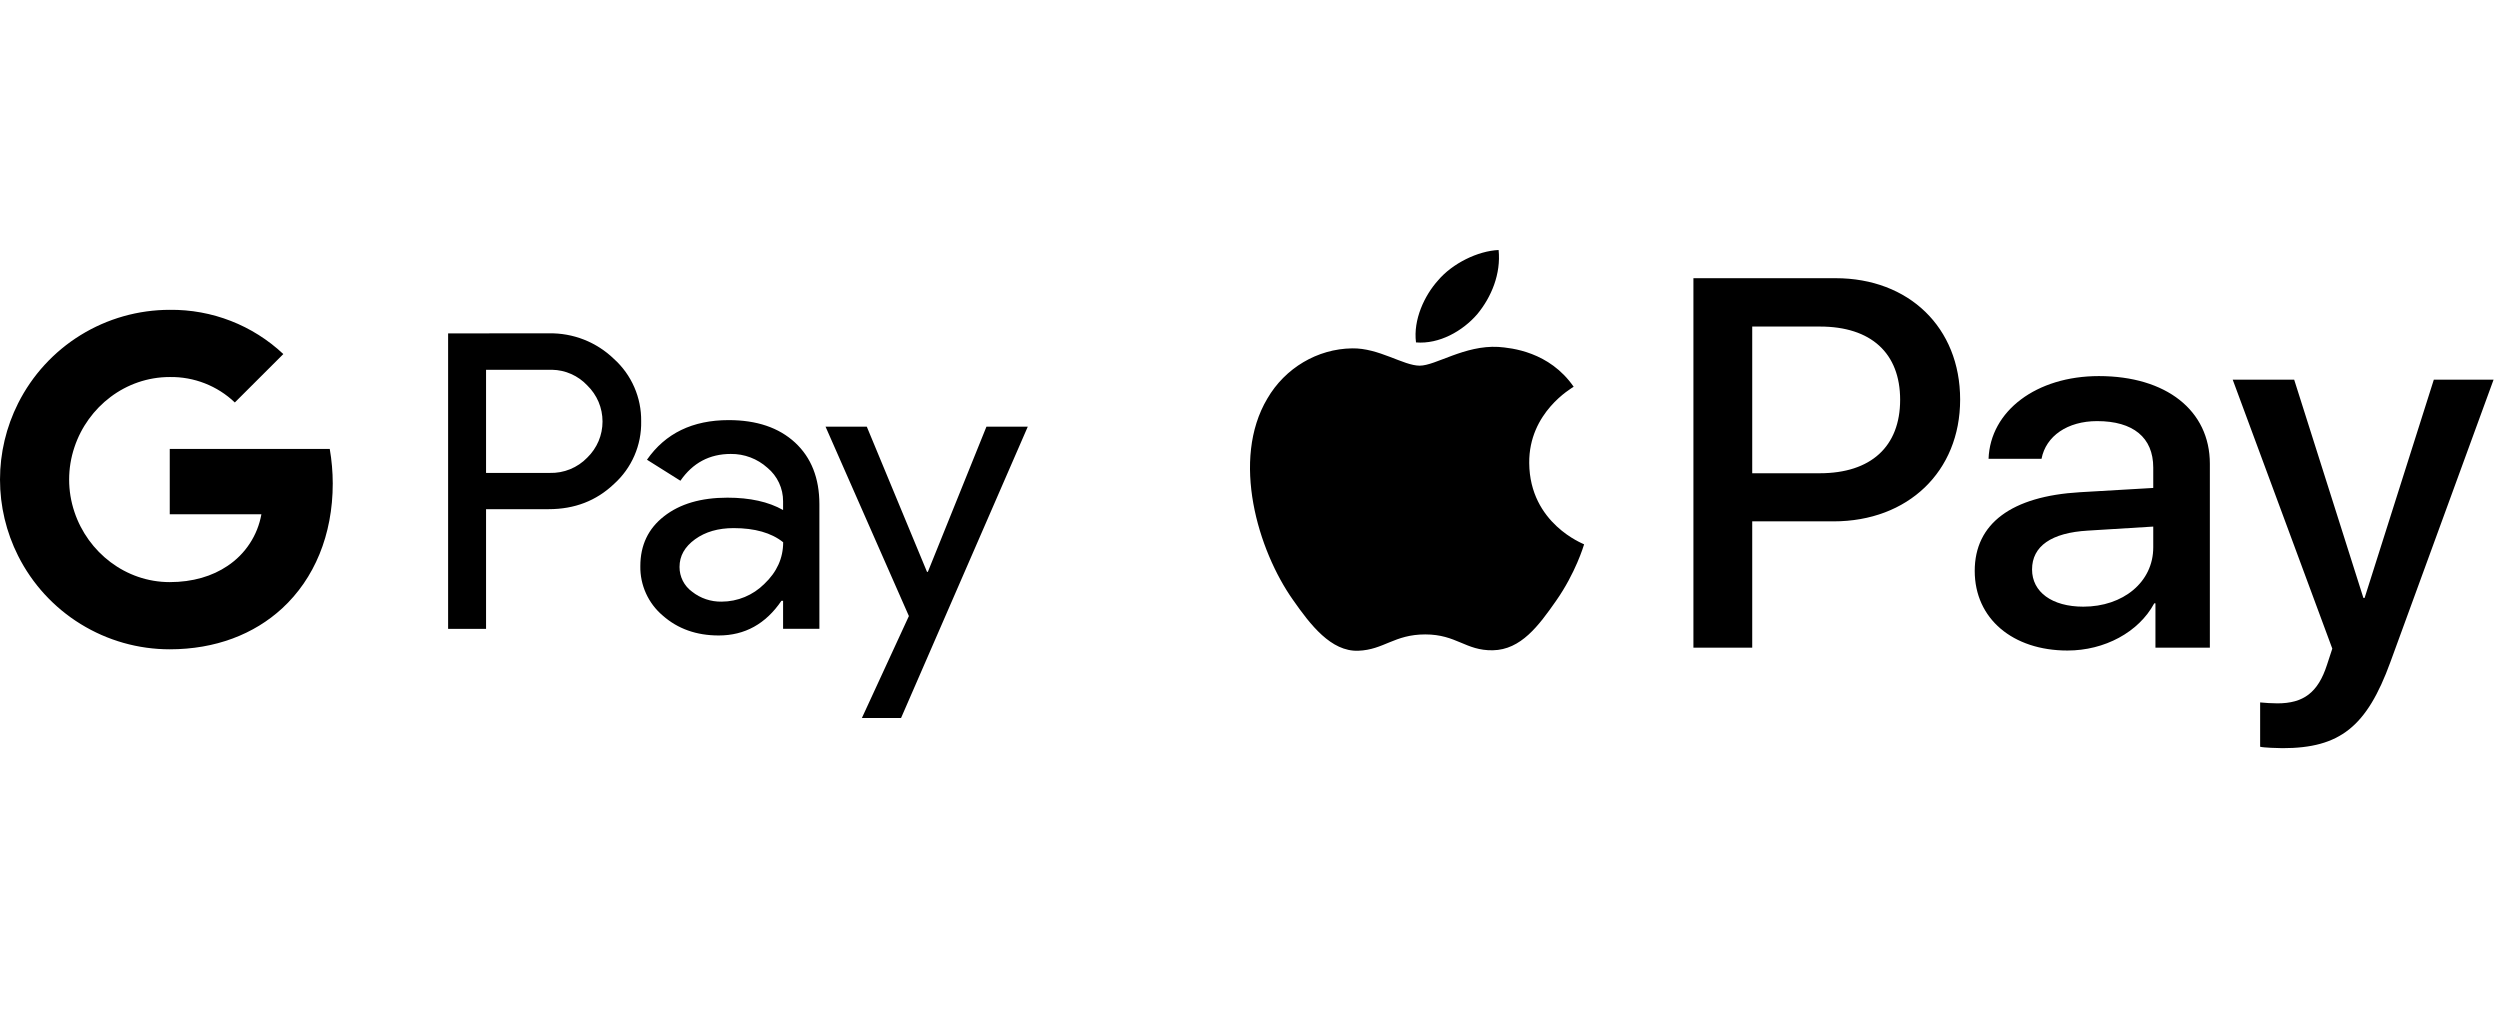<svg width="90" height="37" viewBox="0 0 90 37" fill="none" xmlns="http://www.w3.org/2000/svg">
<g clip-path="url(#clip0_370_4219)">
<path d="M6.11 11.154C4.977 11.154 3.867 11.469 2.903 12.063C1.939 12.658 1.159 13.509 0.651 14.521C0.223 15.372 0 16.312 0 17.264C0 18.217 0.223 19.157 0.651 20.008C1.159 21.02 1.939 21.871 2.903 22.465C3.867 23.06 4.977 23.375 6.11 23.375C7.759 23.375 9.147 22.832 10.16 21.899C11.313 20.836 11.979 19.263 11.979 17.404C11.978 16.987 11.942 16.572 11.871 16.161H6.111V18.514H9.41C9.343 18.89 9.201 19.248 8.991 19.567C8.782 19.887 8.51 20.16 8.192 20.372C7.644 20.743 6.937 20.956 6.111 20.956C4.517 20.956 3.165 19.881 2.681 18.434C2.425 17.675 2.425 16.854 2.681 16.095C3.165 14.646 4.517 13.573 6.111 13.573C6.982 13.559 7.824 13.887 8.454 14.489L10.2 12.746C9.094 11.707 7.629 11.136 6.111 11.154H6.11ZM16.132 12.002V22.639H17.498V18.33H19.756C20.686 18.33 21.468 18.028 22.103 17.424C22.419 17.14 22.67 16.792 22.839 16.402C23.008 16.013 23.091 15.591 23.082 15.167C23.088 14.745 23.004 14.326 22.835 13.939C22.666 13.551 22.417 13.205 22.103 12.922C21.792 12.621 21.425 12.385 21.022 12.226C20.619 12.068 20.189 11.991 19.756 12L16.132 12.002ZM19.874 13.312C20.112 13.316 20.347 13.368 20.565 13.465C20.783 13.562 20.979 13.701 21.142 13.875C21.316 14.044 21.454 14.246 21.549 14.469C21.643 14.693 21.691 14.932 21.691 15.175C21.691 15.417 21.643 15.657 21.549 15.88C21.454 16.103 21.316 16.305 21.142 16.474C20.968 16.655 20.757 16.797 20.524 16.892C20.292 16.987 20.042 17.032 19.79 17.025H17.498V13.312H19.79C19.818 13.312 19.846 13.312 19.874 13.312ZM26.231 15.124C24.933 15.124 23.954 15.599 23.291 16.55L24.495 17.307C24.939 16.664 25.544 16.342 26.307 16.342C26.794 16.336 27.265 16.514 27.627 16.84C27.805 16.987 27.948 17.172 28.045 17.381C28.143 17.59 28.193 17.819 28.191 18.05V18.361C27.667 18.064 26.998 17.916 26.187 17.916C25.235 17.916 24.476 18.139 23.907 18.585C23.336 19.029 23.052 19.628 23.052 20.381C23.046 20.719 23.116 21.055 23.256 21.363C23.396 21.672 23.603 21.945 23.862 22.163C24.401 22.638 25.072 22.877 25.874 22.877C26.814 22.877 27.567 22.46 28.132 21.628H28.191V22.638H29.498V18.153C29.498 17.213 29.205 16.473 28.623 15.933C28.037 15.393 27.241 15.124 26.231 15.124ZM29.72 15.361L32.72 22.178L31.028 25.848H32.438L37 15.36H35.512L33.403 20.587H33.372L31.205 15.361H29.72ZM26.412 19.012C27.173 19.012 27.768 19.181 28.194 19.521C28.194 20.094 27.967 20.594 27.516 21.021C27.108 21.428 26.555 21.658 25.979 21.659C25.593 21.666 25.217 21.54 24.915 21.301C24.774 21.199 24.66 21.065 24.581 20.91C24.503 20.755 24.462 20.584 24.463 20.41C24.463 20.014 24.648 19.686 25.023 19.413C25.393 19.146 25.855 19.012 26.41 19.012H26.412Z" fill="black"/>
</g>
<g clip-path="url(#clip1_370_4219)">
<path d="M53.18 11.312C52.656 11.918 51.816 12.396 50.976 12.327C50.871 11.508 51.282 10.638 51.764 10.101C52.288 9.478 53.206 9.034 53.95 9C54.037 9.853 53.696 10.689 53.18 11.312ZM53.941 12.489C52.725 12.421 51.685 13.164 51.108 13.164C50.522 13.164 49.639 12.524 48.676 12.541C47.426 12.558 46.263 13.249 45.624 14.349C44.313 16.551 45.283 19.81 46.551 21.601C47.172 22.489 47.916 23.461 48.895 23.427C49.822 23.393 50.189 22.839 51.309 22.839C52.437 22.839 52.76 23.427 53.74 23.41C54.754 23.393 55.393 22.523 56.014 21.636C56.722 20.629 57.011 19.648 57.028 19.596C57.011 19.579 55.069 18.854 55.052 16.67C55.034 14.844 56.582 13.974 56.652 13.923C55.777 12.66 54.413 12.524 53.941 12.489ZM60.963 10.015V23.316H63.08V18.769H66.009C68.685 18.769 70.565 16.977 70.565 14.384C70.565 11.79 68.72 10.015 66.079 10.015H60.963ZM63.08 11.756H65.519C67.356 11.756 68.405 12.711 68.405 14.392C68.405 16.073 67.356 17.037 65.511 17.037H63.08V11.756ZM74.43 23.419C75.76 23.419 76.993 22.762 77.552 21.721H77.596V23.316H79.555V16.696C79.555 14.776 77.981 13.539 75.559 13.539C73.311 13.539 71.65 14.793 71.588 16.517H73.495C73.652 15.697 74.43 15.16 75.497 15.16C76.792 15.16 77.517 15.749 77.517 16.832V17.566L74.876 17.72C72.419 17.864 71.09 18.846 71.09 20.552C71.09 22.276 72.463 23.419 74.43 23.419ZM74.999 21.84C73.871 21.84 73.154 21.311 73.154 20.501C73.154 19.665 73.845 19.178 75.165 19.102L77.517 18.957V19.707C77.517 20.953 76.433 21.84 74.999 21.84ZM82.17 26.934C84.234 26.934 85.204 26.166 86.053 23.837L89.769 13.667H87.618L85.126 21.525H85.082L82.59 13.667H80.377L83.963 23.351L83.77 23.939C83.447 24.937 82.922 25.321 81.986 25.321C81.82 25.321 81.496 25.304 81.365 25.287V26.883C81.488 26.917 82.012 26.934 82.17 26.934Z" fill="black"/>
</g>
<defs>
<clipPath id="clip0_370_4219">
<rect width="37" height="37" fill="white"/>
</clipPath>
<clipPath id="clip1_370_4219">
<rect width="45" height="18" fill="white" transform="translate(45 9)"/>
</clipPath>
</defs>
</svg>
